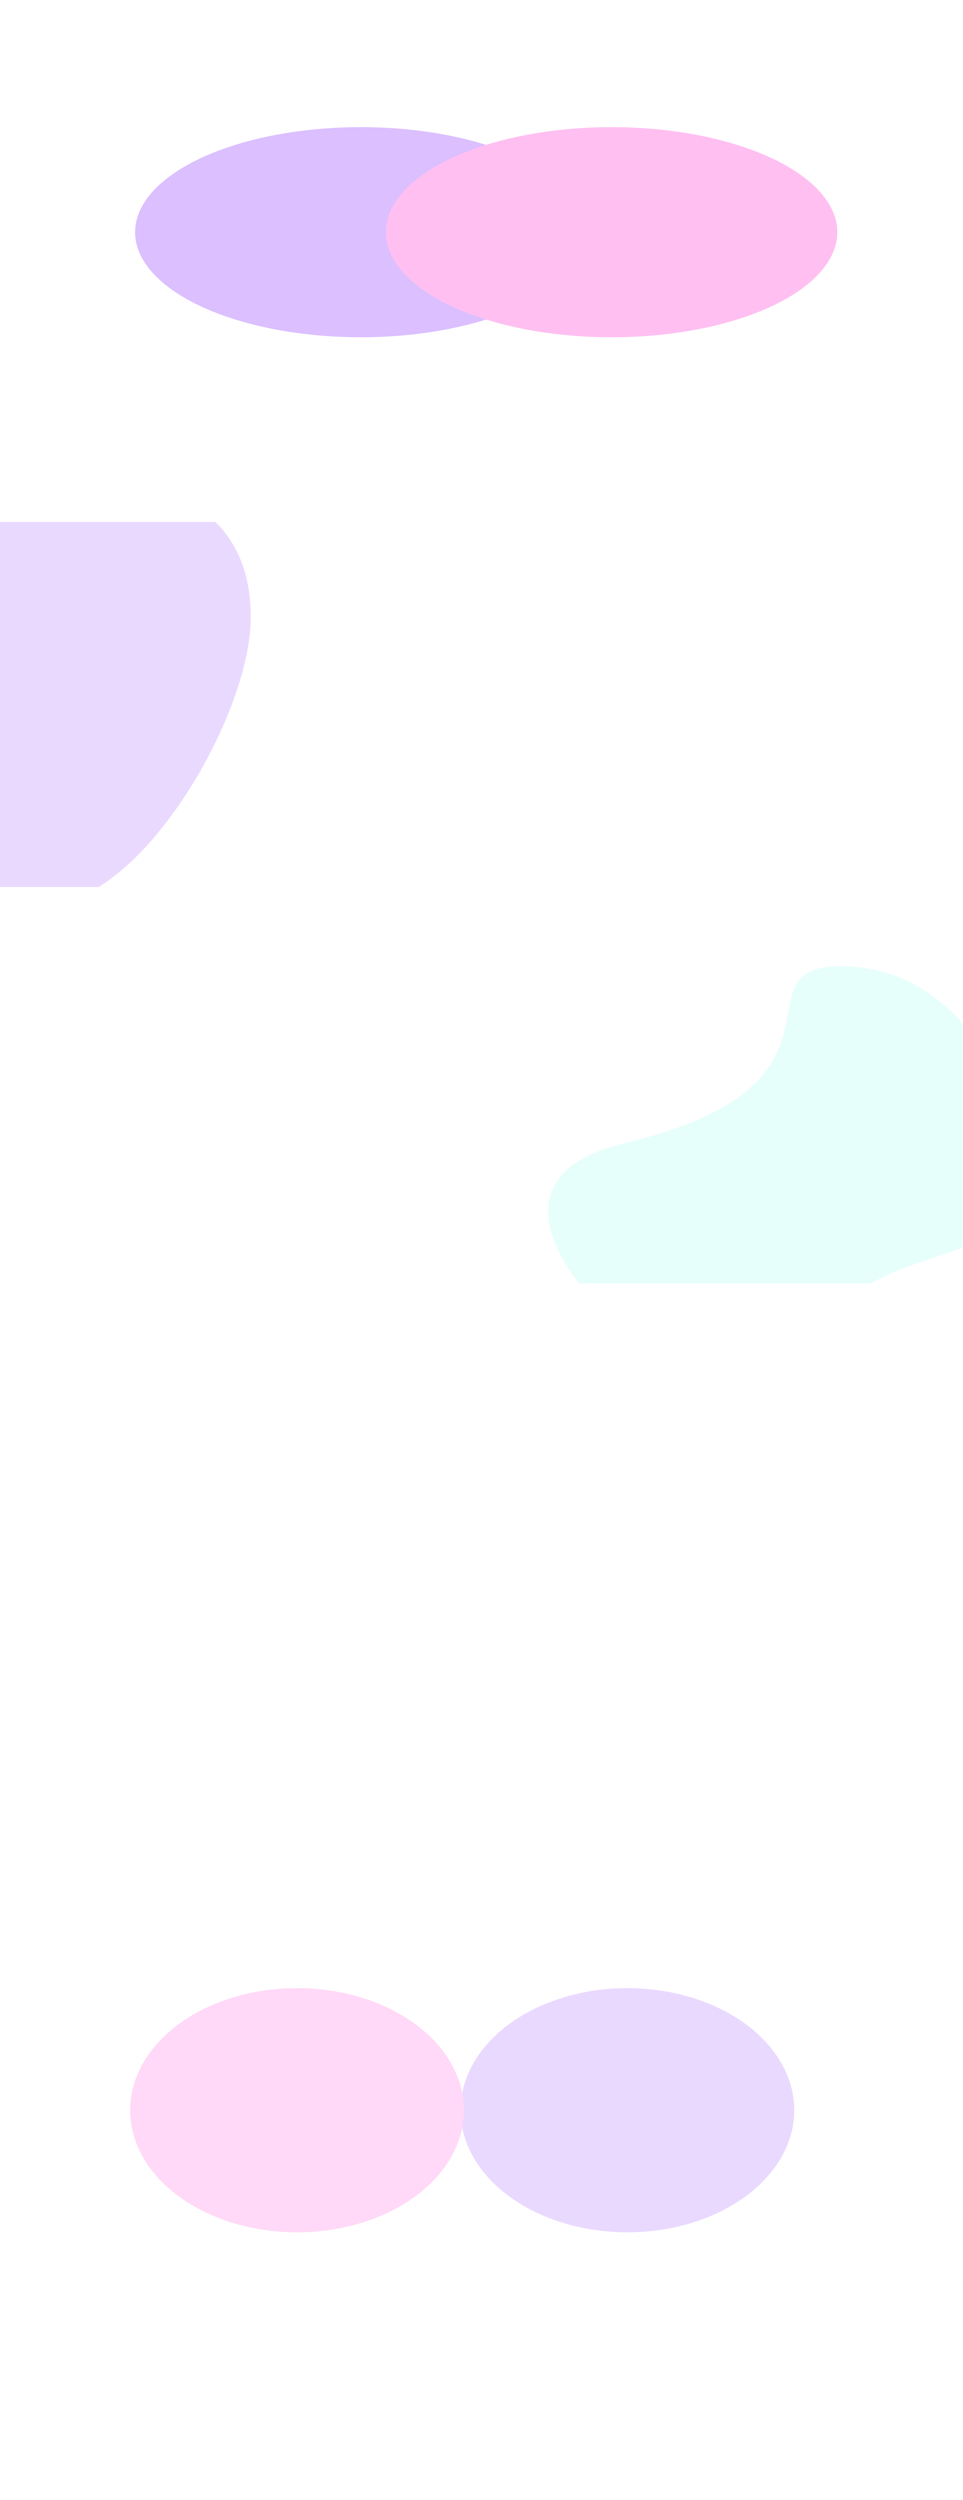 <svg width="1440" height="3736" viewBox="0 0 1440 3736" fill="none" xmlns="http://www.w3.org/2000/svg">
<g opacity="0.25">
<g filter="url(#filter0_f_28_1697)">
<ellipse cx="539.5" cy="347" rx="337.5" ry="157" fill="#7000FF"/>
</g>
<g filter="url(#filter1_f_28_1697)">
<ellipse cx="914.5" cy="347" rx="337.5" ry="157" fill="#FF00C7"/>
</g>
</g>
<g opacity="0.15">
<g filter="url(#filter2_f_28_1697)">
<path fill-rule="evenodd" clip-rule="evenodd" d="M147.485 1325.5C262.717 1254.87 375 1045.32 375 922.021C375 859.124 355.214 812.702 322.244 780H0L0 1325.23C0.123 1325.32 0.245 1325.41 0.368 1325.5H147.485Z" fill="#7000FF"/>
</g>
<g filter="url(#filter3_f_28_1697)">
<path fill-rule="evenodd" clip-rule="evenodd" d="M1302.18 1918H865.728C799.893 1832.45 790.568 1742.28 933.401 1708.38C1152.63 1656.33 1167.72 1572.83 1178.43 1513.6C1185.74 1473.13 1191.01 1444 1257.96 1444C1333.46 1444 1395.26 1478.3 1440.08 1530.52V1863.77C1425.28 1869.74 1409.36 1875.07 1393.13 1880.51C1362.18 1890.87 1330.05 1901.63 1302.18 1918Z" fill="#60FFE7"/>
</g>
</g>
<g opacity="0.15">
<g filter="url(#filter4_f_28_1697)">
<ellipse cx="938.155" cy="3153.47" rx="249.526" ry="182.471" fill="#7000FF"/>
</g>
<g filter="url(#filter5_f_28_1697)">
<ellipse cx="444.155" cy="3153.47" rx="249.526" ry="182.471" fill="#FF00C7"/>
</g>
</g>
<defs>
<filter id="filter0_f_28_1697" x="-198" y="-210" width="1475" height="1114" filterUnits="userSpaceOnUse" color-interpolation-filters="sRGB">
<feFlood flood-opacity="0" result="BackgroundImageFix"/>
<feBlend mode="normal" in="SourceGraphic" in2="BackgroundImageFix" result="shape"/>
<feGaussianBlur stdDeviation="200" result="effect1_foregroundBlur_28_1697"/>
</filter>
<filter id="filter1_f_28_1697" x="177" y="-210" width="1475" height="1114" filterUnits="userSpaceOnUse" color-interpolation-filters="sRGB">
<feFlood flood-opacity="0" result="BackgroundImageFix"/>
<feBlend mode="normal" in="SourceGraphic" in2="BackgroundImageFix" result="shape"/>
<feGaussianBlur stdDeviation="200" result="effect1_foregroundBlur_28_1697"/>
</filter>
<filter id="filter2_f_28_1697" x="-400" y="380" width="1175" height="1345.5" filterUnits="userSpaceOnUse" color-interpolation-filters="sRGB">
<feFlood flood-opacity="0" result="BackgroundImageFix"/>
<feBlend mode="normal" in="SourceGraphic" in2="BackgroundImageFix" result="shape"/>
<feGaussianBlur stdDeviation="200" result="effect1_foregroundBlur_28_1697"/>
</filter>
<filter id="filter3_f_28_1697" x="419.75" y="1044" width="1420.33" height="1274" filterUnits="userSpaceOnUse" color-interpolation-filters="sRGB">
<feFlood flood-opacity="0" result="BackgroundImageFix"/>
<feBlend mode="normal" in="SourceGraphic" in2="BackgroundImageFix" result="shape"/>
<feGaussianBlur stdDeviation="200" result="effect1_foregroundBlur_28_1697"/>
</filter>
<filter id="filter4_f_28_1697" x="288.628" y="2571" width="1299.05" height="1164.94" filterUnits="userSpaceOnUse" color-interpolation-filters="sRGB">
<feFlood flood-opacity="0" result="BackgroundImageFix"/>
<feBlend mode="normal" in="SourceGraphic" in2="BackgroundImageFix" result="shape"/>
<feGaussianBlur stdDeviation="200" result="effect1_foregroundBlur_28_1697"/>
</filter>
<filter id="filter5_f_28_1697" x="-205.372" y="2571" width="1299.05" height="1164.94" filterUnits="userSpaceOnUse" color-interpolation-filters="sRGB">
<feFlood flood-opacity="0" result="BackgroundImageFix"/>
<feBlend mode="normal" in="SourceGraphic" in2="BackgroundImageFix" result="shape"/>
<feGaussianBlur stdDeviation="200" result="effect1_foregroundBlur_28_1697"/>
</filter>
</defs>
</svg>
